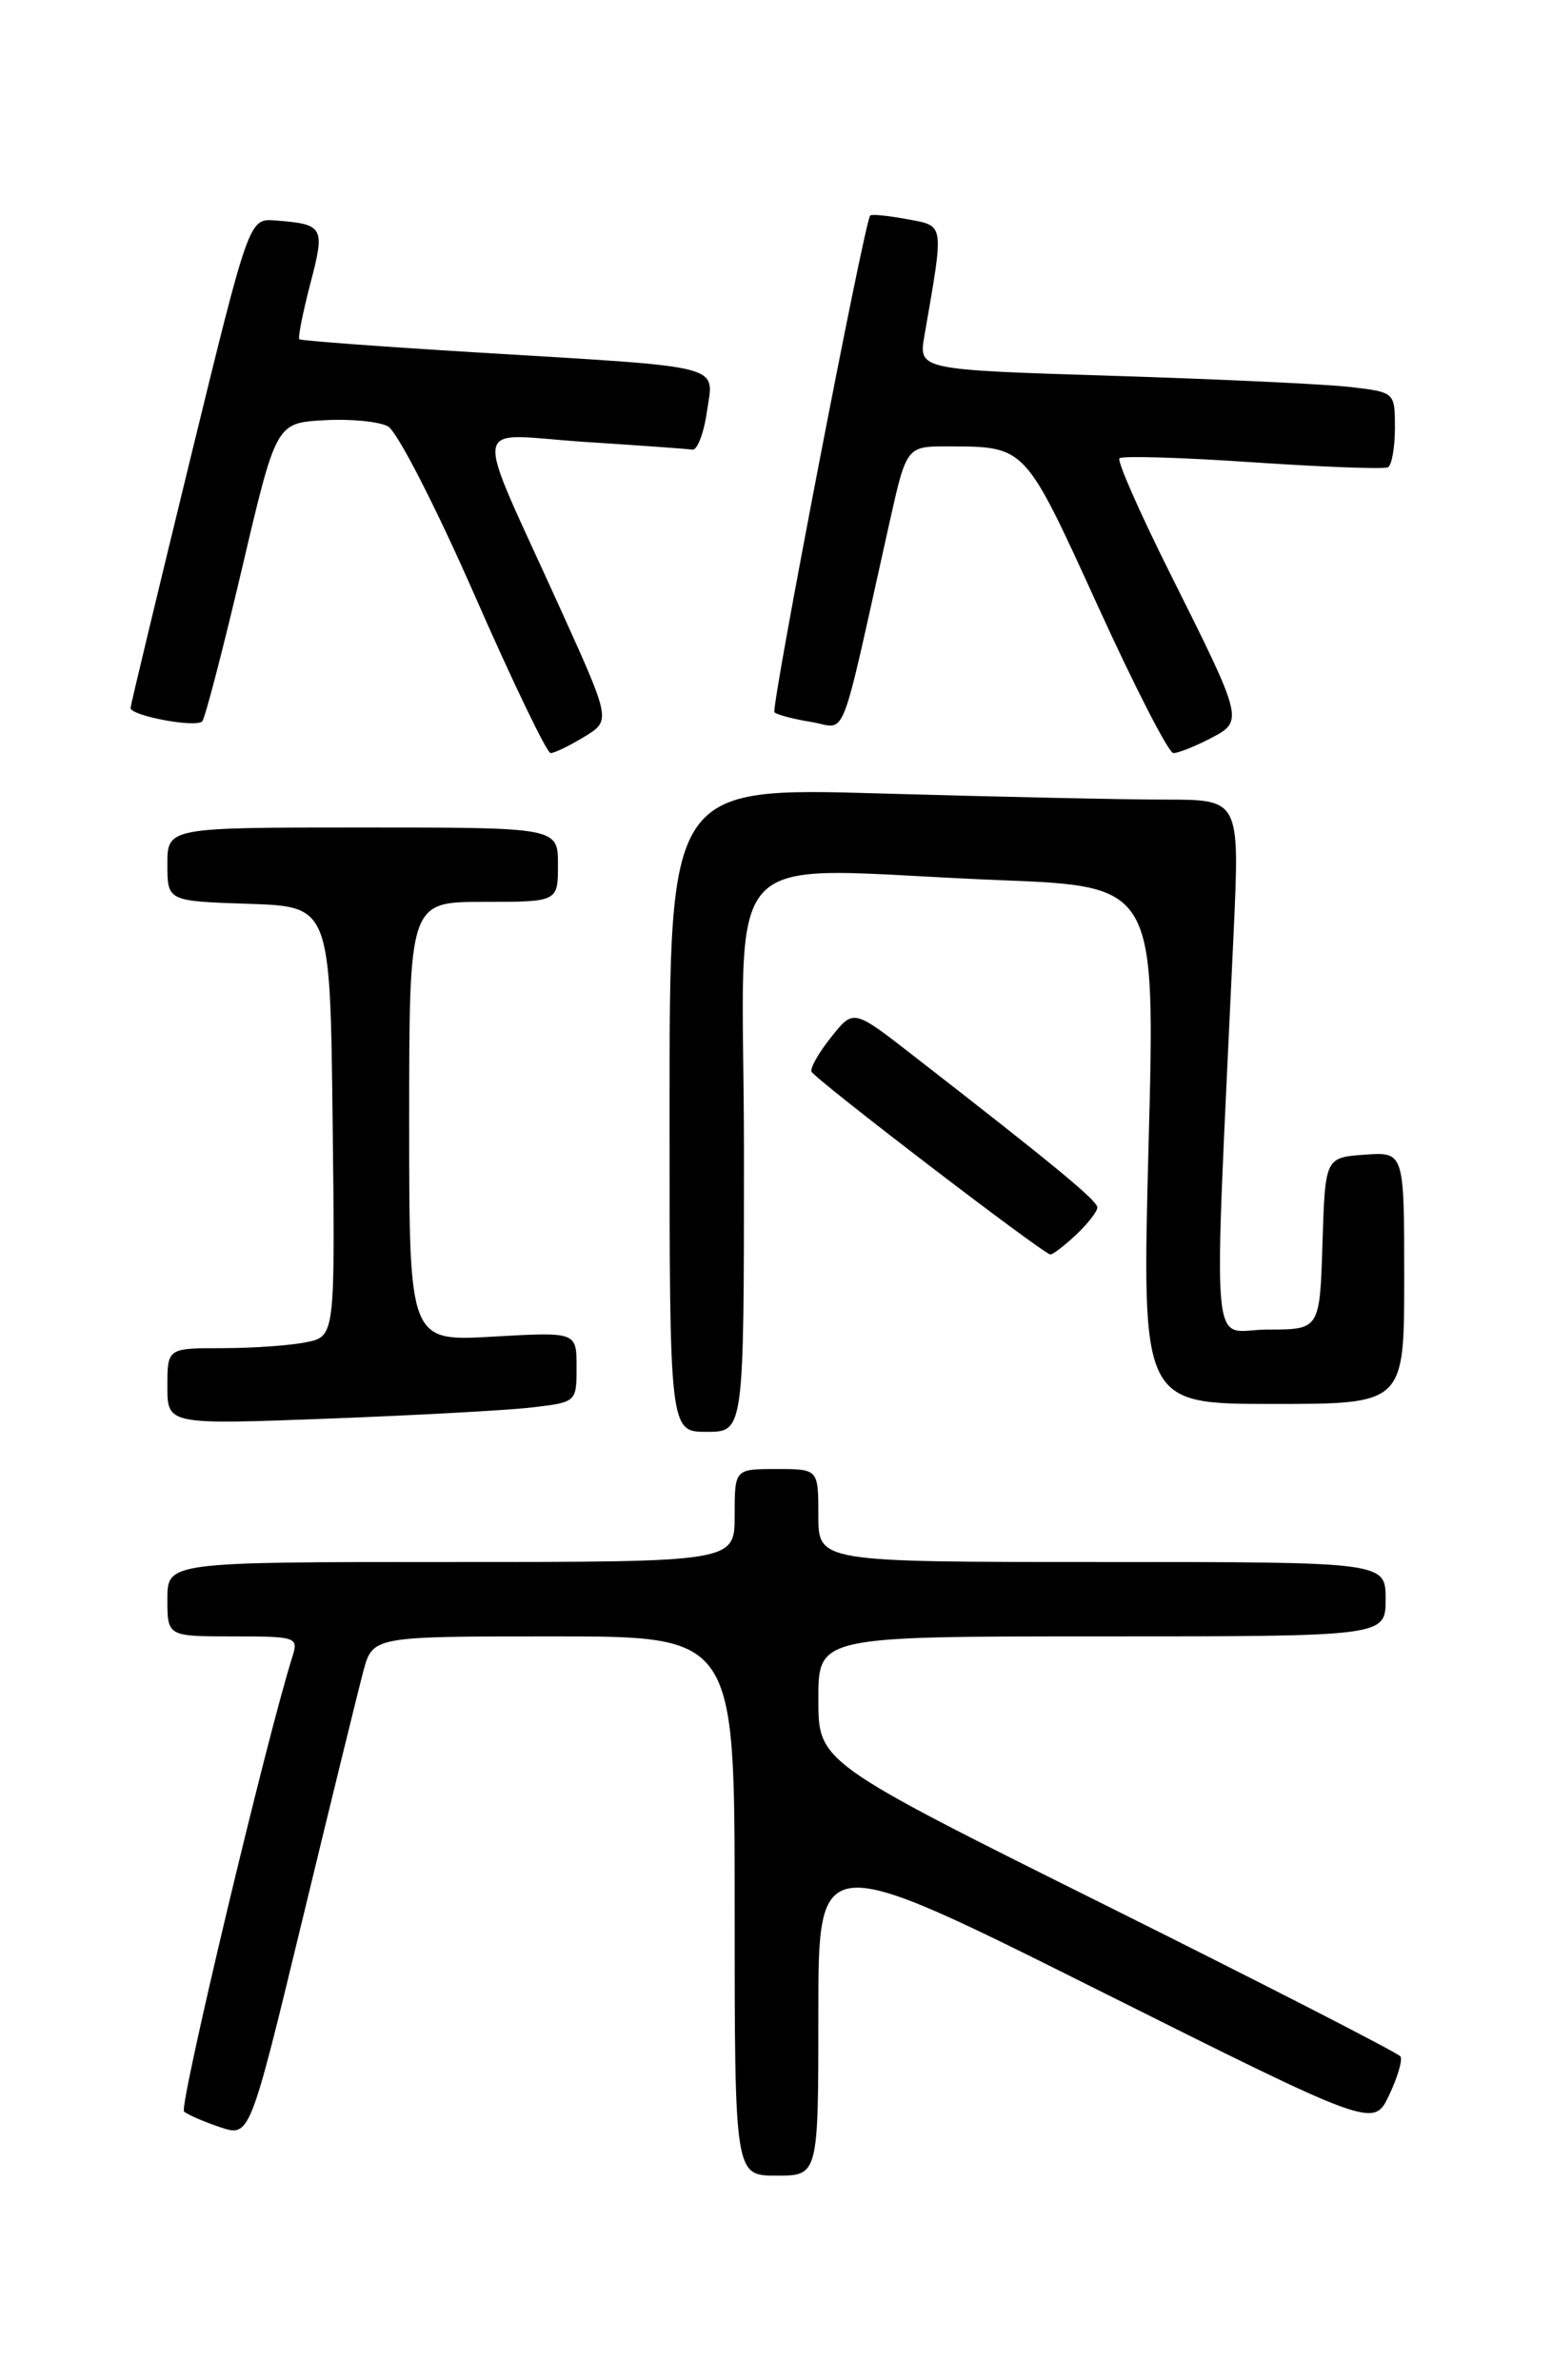 <?xml version="1.0" encoding="UTF-8" standalone="no"?>
<!DOCTYPE svg PUBLIC "-//W3C//DTD SVG 1.1//EN" "http://www.w3.org/Graphics/SVG/1.1/DTD/svg11.dtd" >
<svg xmlns="http://www.w3.org/2000/svg" xmlns:xlink="http://www.w3.org/1999/xlink" version="1.1" viewBox="0 0 167 256">
 <g >
 <path fill="currentColor"
d=" M 88.00 216.50 C 88.00 198.99 88.00 198.99 117.85 213.92 C 147.70 228.86 147.70 228.86 149.37 225.36 C 150.28 223.44 150.84 221.56 150.60 221.18 C 150.36 220.81 136.17 213.53 119.08 205.01 C 88.00 189.53 88.00 189.53 88.00 182.76 C 88.00 176.00 88.00 176.00 118.50 176.00 C 149.00 176.00 149.00 176.00 149.00 172.00 C 149.00 168.00 149.00 168.00 118.50 168.00 C 88.00 168.00 88.00 168.00 88.00 163.00 C 88.00 158.00 88.00 158.00 83.50 158.00 C 79.00 158.00 79.00 158.00 79.00 163.00 C 79.00 168.00 79.00 168.00 48.50 168.00 C 18.00 168.00 18.00 168.00 18.00 172.00 C 18.00 176.00 18.00 176.00 25.07 176.00 C 31.86 176.00 32.11 176.08 31.45 178.16 C 28.69 186.85 19.22 226.60 19.79 227.10 C 20.18 227.45 21.93 228.20 23.68 228.79 C 26.86 229.85 26.86 229.85 32.47 206.67 C 35.55 193.93 38.52 181.81 39.07 179.75 C 40.08 176.00 40.08 176.00 59.54 176.00 C 79.00 176.00 79.00 176.00 79.00 205.00 C 79.00 234.00 79.00 234.00 83.50 234.00 C 88.00 234.00 88.00 234.00 88.00 216.50 Z  M 80.00 124.00 C 80.00 89.58 76.39 93.44 107.46 94.66 C 124.25 95.32 124.25 95.32 123.51 123.16 C 122.78 151.00 122.78 151.00 136.89 151.00 C 151.00 151.00 151.00 151.00 151.00 137.44 C 151.00 123.89 151.00 123.89 146.75 124.19 C 142.50 124.50 142.50 124.50 142.21 133.75 C 141.92 143.00 141.92 143.00 136.31 143.00 C 130.03 143.00 130.46 148.03 132.66 100.25 C 133.31 86.00 133.31 86.00 125.32 86.00 C 120.92 86.00 107.13 85.70 94.66 85.34 C 72.00 84.68 72.00 84.68 72.00 119.34 C 72.00 154.00 72.00 154.00 76.00 154.00 C 80.00 154.00 80.00 154.00 80.00 124.00 Z  M 57.25 151.37 C 61.98 150.81 62.00 150.80 62.00 147.03 C 62.00 143.25 62.00 143.25 53.00 143.76 C 44.00 144.28 44.00 144.28 44.00 120.64 C 44.00 97.00 44.00 97.00 52.00 97.00 C 60.00 97.00 60.00 97.00 60.00 93.00 C 60.00 89.00 60.00 89.00 39.00 89.00 C 18.00 89.00 18.00 89.00 18.00 92.96 C 18.00 96.92 18.00 96.92 26.75 97.21 C 35.50 97.50 35.50 97.50 35.77 120.62 C 36.04 143.74 36.04 143.74 32.89 144.37 C 31.16 144.72 27.11 145.00 23.88 145.00 C 18.00 145.00 18.00 145.00 18.00 149.11 C 18.00 153.23 18.00 153.23 35.25 152.58 C 44.74 152.22 54.64 151.68 57.25 151.37 Z  M 115.69 132.83 C 116.96 131.63 118.00 130.30 118.00 129.87 C 118.00 129.13 113.43 125.36 98.14 113.48 C 91.78 108.53 91.78 108.53 89.40 111.52 C 88.08 113.16 87.12 114.84 87.26 115.25 C 87.49 115.96 112.03 134.76 112.94 134.92 C 113.18 134.97 114.41 134.02 115.69 132.83 Z  M 62.82 79.25 C 65.70 77.50 65.70 77.50 60.27 65.50 C 50.71 44.39 50.39 46.70 62.76 47.52 C 68.67 47.90 73.93 48.28 74.46 48.36 C 74.98 48.44 75.69 46.59 76.02 44.26 C 76.76 39.13 78.40 39.55 51.50 37.92 C 41.05 37.29 32.36 36.64 32.19 36.49 C 32.02 36.34 32.55 33.66 33.36 30.55 C 34.98 24.37 34.84 24.12 29.58 23.71 C 26.78 23.50 26.78 23.50 20.43 49.50 C 16.94 63.80 14.06 75.79 14.04 76.14 C 13.99 76.97 21.04 78.30 21.74 77.59 C 22.04 77.30 23.95 69.95 25.99 61.28 C 29.69 45.50 29.69 45.50 34.82 45.20 C 37.63 45.03 40.74 45.33 41.72 45.86 C 42.70 46.39 46.87 54.52 50.99 63.91 C 55.11 73.31 58.81 81.00 59.21 81.00 C 59.62 81.00 61.24 80.21 62.82 79.25 Z  M 130.10 79.45 C 133.77 77.55 133.78 77.59 125.81 61.64 C 122.55 55.12 120.10 49.56 120.38 49.29 C 120.66 49.01 127.10 49.20 134.69 49.72 C 142.29 50.23 148.84 50.48 149.25 50.26 C 149.66 50.05 150.00 48.15 150.00 46.03 C 150.00 42.19 150.00 42.19 145.25 41.63 C 142.64 41.32 131.11 40.78 119.64 40.42 C 98.78 39.77 98.78 39.77 99.40 36.14 C 101.54 23.78 101.62 24.34 97.52 23.57 C 95.47 23.19 93.69 23.01 93.57 23.19 C 92.91 24.08 82.87 76.21 83.28 76.61 C 83.54 76.87 85.32 77.34 87.24 77.65 C 91.16 78.29 90.16 80.83 95.64 56.25 C 97.48 48.00 97.48 48.00 101.99 48.01 C 110.32 48.04 110.16 47.88 118.01 65.08 C 122.00 73.84 125.67 81.00 126.18 81.00 C 126.69 81.00 128.45 80.30 130.10 79.45 Z "/>
</g>
</svg>